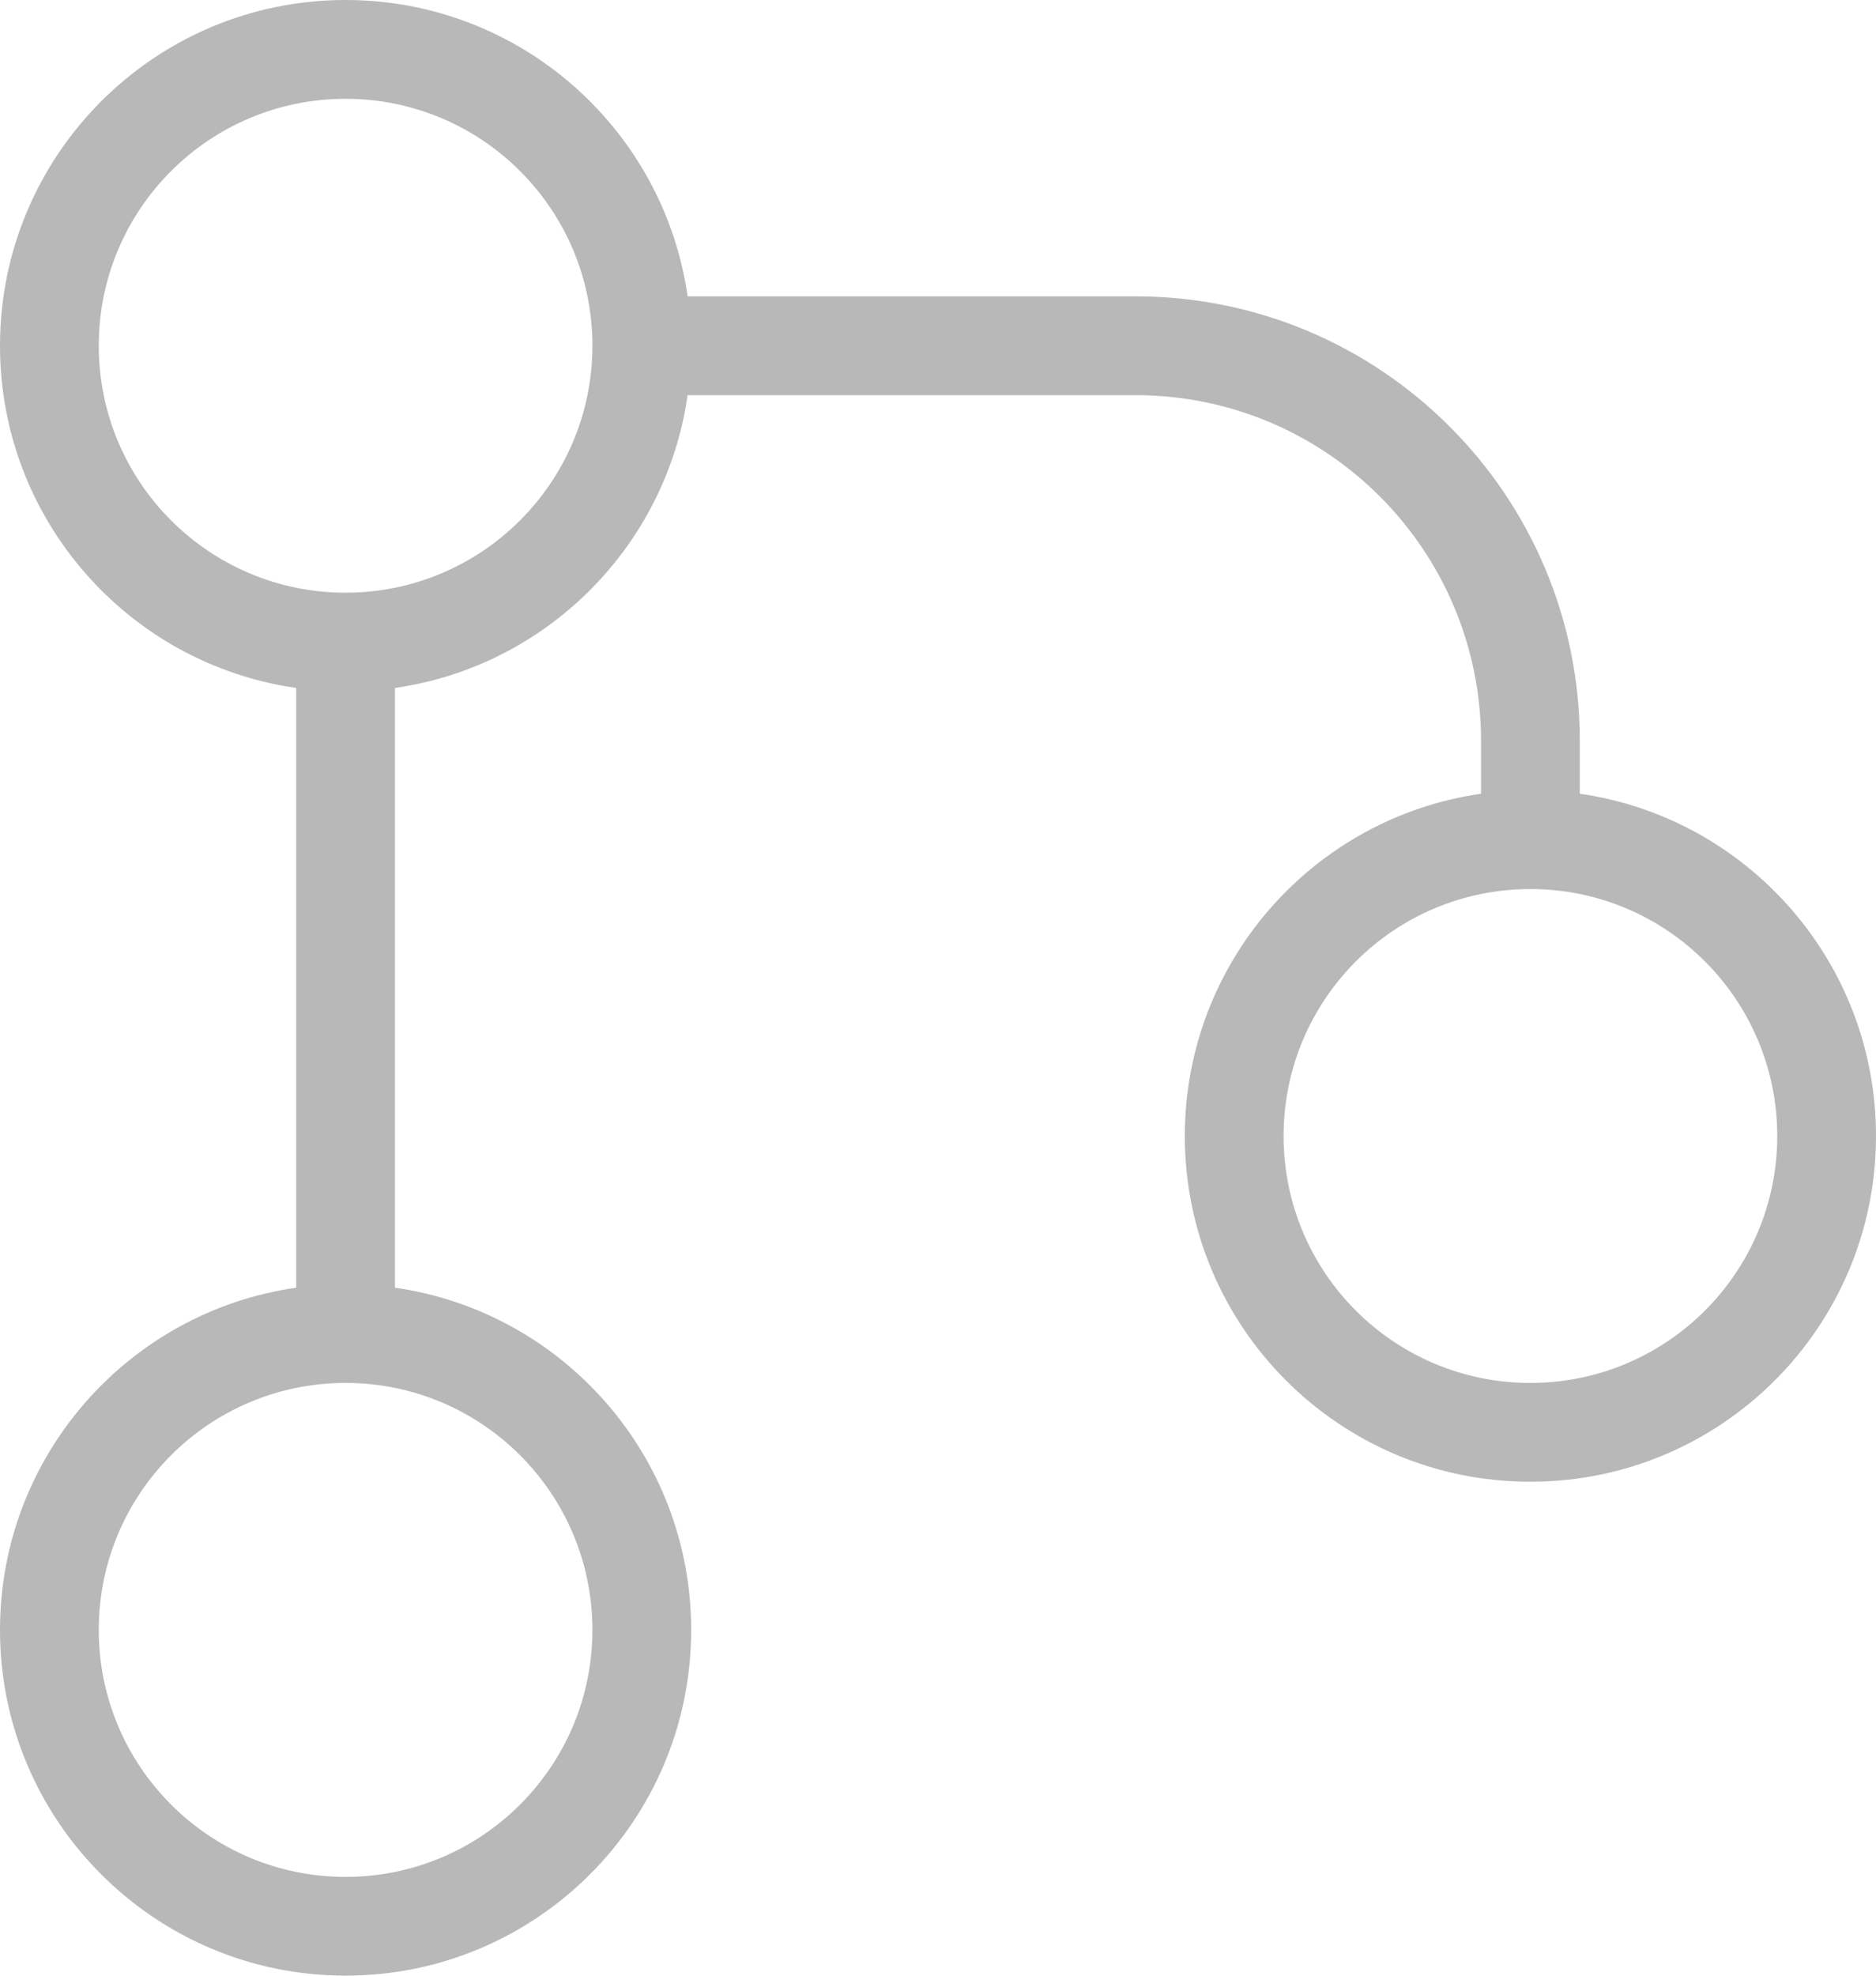 <svg width="26.917" height="28.333" viewBox="0 0 26.917 28.333" fill="none" xmlns="http://www.w3.org/2000/svg" xmlns:xlink="http://www.w3.org/1999/xlink">
	<desc>
			Created with Pixso.
	</desc>
	<defs/>
	<path id="Vector" d="M9.866 5.667C9.556 7.838 7.838 9.556 5.667 9.866L5.667 18.467C8.07 18.811 9.917 20.877 9.917 23.375C9.917 26.113 7.697 28.333 4.958 28.333C2.22 28.333 0 26.113 0 23.375C0 20.877 1.847 18.811 4.25 18.467L4.25 9.866C1.847 9.523 0 7.456 0 4.958C0 2.22 2.22 0 4.958 0C7.456 0 9.523 1.847 9.866 4.25L16.292 4.25C19.812 4.25 22.667 7.104 22.667 10.625L22.667 11.383C25.07 11.727 26.917 13.794 26.917 16.292C26.917 19.03 24.697 21.25 21.958 21.25C19.22 21.25 17 19.03 17 16.292C17 13.794 18.847 11.727 21.25 11.383L21.25 10.625C21.25 7.887 19.03 5.667 16.292 5.667L9.866 5.667ZM1.417 4.958C1.417 6.914 3.002 8.5 4.958 8.5C6.914 8.5 8.5 6.914 8.5 4.958C8.5 3.002 6.914 1.417 4.958 1.417C3.002 1.417 1.417 3.002 1.417 4.958ZM1.417 23.375C1.417 25.331 3.002 26.917 4.958 26.917C6.914 26.917 8.5 25.331 8.5 23.375C8.5 21.419 6.914 19.833 4.958 19.833C3.002 19.833 1.417 21.419 1.417 23.375ZM21.958 12.75C20.002 12.75 18.417 14.336 18.417 16.292C18.417 18.248 20.002 19.833 21.958 19.833C23.914 19.833 25.5 18.248 25.5 16.292C25.5 14.336 23.914 12.75 21.958 12.75Z" fill="#B8B8B8" fill-opacity="1" fill-rule="nonzero"/>
</svg>
